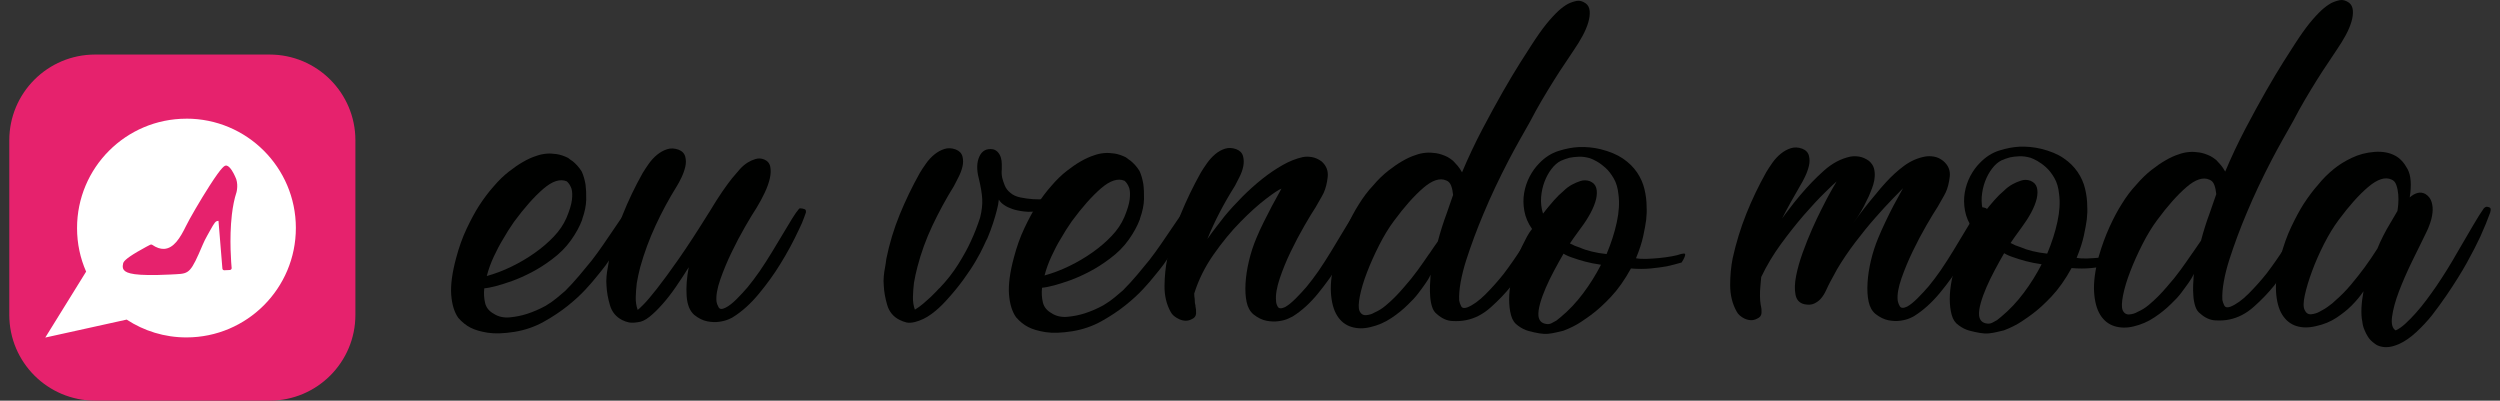 <svg width="156" height="25" viewBox="0 0 156 25" fill="none" xmlns="http://www.w3.org/2000/svg">
<rect x="0" y="0" width="156" height="25" fill="#333333" stroke="none"/>
<g clip-path="url(#clip0_910_35576)">
<path d="M16.825 3.404H5.932C2.976 3.404 0.58 5.8 0.58 8.755V19.648C0.58 22.604 2.976 25 5.932 25H16.825C19.78 25 22.177 22.604 22.177 19.648V8.755C22.177 5.8 19.78 3.404 16.825 3.404Z" fill="#E6226D"/>
<path d="M11.625 7.406C7.856 7.41 4.804 10.467 4.808 14.236C4.808 15.203 5.009 16.119 5.374 16.949L2.825 21.064L7.904 19.943C8.979 20.647 10.264 21.058 11.641 21.055C15.411 21.051 18.465 17.99 18.462 14.22C18.458 10.451 15.397 7.399 11.627 7.404L11.625 7.406ZM14.751 12.013V12.017C14.626 12.4 14.532 12.861 14.469 13.39C14.29 14.921 14.439 16.548 14.453 16.705C14.453 16.712 14.453 16.716 14.456 16.723C14.458 16.788 14.409 16.843 14.345 16.848L13.999 16.864C13.934 16.866 13.881 16.82 13.877 16.755L13.634 13.782C13.634 13.782 13.63 13.782 13.627 13.782C13.447 13.791 13.399 13.863 13.088 14.421C13.039 14.511 12.982 14.612 12.917 14.728C12.818 14.903 12.728 15.085 12.649 15.272C11.916 16.998 11.814 17.071 11 17.111C10.868 17.118 10.742 17.125 10.617 17.131C8.386 17.24 7.911 17.055 7.743 16.861C7.63 16.732 7.657 16.589 7.674 16.495C7.676 16.481 7.678 16.467 7.68 16.453C7.699 16.336 7.817 16.158 8.571 15.713C8.972 15.475 9.374 15.272 9.378 15.27C9.417 15.251 9.464 15.254 9.498 15.277C9.761 15.457 10.008 15.542 10.239 15.53C10.845 15.501 11.251 14.832 11.602 14.112C11.819 13.664 12.502 12.486 13.088 11.574C13.881 10.342 14.022 10.335 14.105 10.331C14.121 10.331 14.137 10.331 14.151 10.335C14.375 10.396 14.589 10.827 14.672 11.016C14.903 11.447 14.762 11.987 14.755 12.01L14.751 12.013Z" fill="white"/>
<path d="M30.829 19.59C31.113 19.768 31.441 19.837 31.814 19.803C32.186 19.768 32.541 19.697 32.878 19.588C33.268 19.463 33.657 19.295 34.047 19.083C34.313 18.924 34.548 18.76 34.751 18.589C34.954 18.421 35.127 18.273 35.27 18.151C35.57 17.849 35.863 17.53 36.147 17.194C36.43 16.857 36.686 16.545 36.917 16.262C37.164 15.943 37.404 15.614 37.635 15.277C37.881 14.921 38.121 14.571 38.352 14.225C38.583 13.879 38.795 13.574 38.989 13.307C39.042 13.235 39.095 13.173 39.148 13.12C39.236 13.032 39.316 12.995 39.388 13.014C39.475 13.048 39.547 13.111 39.6 13.2C39.653 13.29 39.635 13.422 39.547 13.6C39.406 13.883 39.245 14.176 39.069 14.479C38.926 14.728 38.767 15.007 38.592 15.316C38.414 15.627 38.23 15.925 38.034 16.206C37.962 16.312 37.884 16.428 37.794 16.552C37.635 16.767 37.422 17.032 37.157 17.351C37.032 17.51 36.825 17.75 36.532 18.068C36.239 18.386 35.872 18.725 35.429 19.081C34.986 19.436 34.486 19.768 33.928 20.079C33.369 20.391 32.763 20.599 32.107 20.707C31.434 20.813 30.875 20.831 30.433 20.762C29.99 20.691 29.63 20.587 29.355 20.444C29.081 20.303 28.827 20.098 28.596 19.833C28.347 19.48 28.202 19 28.156 18.398C28.112 17.796 28.211 17.032 28.46 16.109C28.638 15.436 28.857 14.82 29.122 14.262C29.388 13.703 29.644 13.228 29.893 12.838C30.193 12.377 30.495 11.978 30.795 11.641C31.113 11.267 31.431 10.958 31.752 10.709C32.071 10.46 32.354 10.266 32.603 10.123C32.903 9.946 33.196 9.812 33.48 9.724C33.674 9.653 33.879 9.609 34.091 9.59C34.287 9.572 34.499 9.581 34.73 9.616C34.961 9.65 35.201 9.731 35.448 9.853C35.535 9.925 35.635 9.996 35.741 10.066C35.828 10.137 35.923 10.225 36.02 10.331C36.117 10.437 36.211 10.562 36.299 10.702C36.405 10.933 36.486 11.207 36.539 11.526C36.573 11.791 36.587 12.107 36.58 12.469C36.571 12.831 36.488 13.235 36.329 13.68V13.706C36.17 14.133 35.934 14.562 35.625 14.995C35.316 15.431 34.922 15.826 34.444 16.181C34.02 16.502 33.593 16.771 33.169 16.993C32.744 17.214 32.345 17.392 31.974 17.526C31.602 17.66 31.265 17.766 30.963 17.846C30.661 17.927 30.414 17.976 30.218 17.992C30.183 18.31 30.202 18.617 30.271 18.91C30.343 19.203 30.529 19.429 30.829 19.588V19.59ZM35.344 13.604C35.538 13.143 35.653 12.767 35.688 12.474C35.722 12.181 35.713 11.946 35.66 11.768C35.588 11.572 35.492 11.422 35.367 11.316C34.959 11.141 34.472 11.295 33.904 11.782C33.337 12.271 32.726 12.958 32.073 13.844C31.824 14.199 31.595 14.562 31.383 14.935C31.187 15.254 30.998 15.614 30.813 16.012C30.626 16.412 30.481 16.815 30.375 17.224C30.889 17.081 31.404 16.887 31.916 16.638C32.43 16.389 32.912 16.105 33.365 15.784C33.817 15.466 34.216 15.124 34.559 14.76C34.906 14.398 35.166 14.01 35.344 13.602V13.604Z" fill="#000100"/>
<path d="M44.251 13.249C44.569 12.716 44.848 12.278 45.088 11.932C45.328 11.586 45.526 11.316 45.685 11.12C45.879 10.889 46.038 10.702 46.163 10.562C46.322 10.384 46.49 10.243 46.668 10.135C46.809 10.047 46.968 9.976 47.145 9.923C47.323 9.87 47.501 9.879 47.678 9.948C47.891 10.036 48.02 10.186 48.064 10.4C48.107 10.612 48.1 10.857 48.038 11.132C47.976 11.406 47.87 11.704 47.72 12.022C47.57 12.34 47.397 12.661 47.203 12.979C47.026 13.245 46.793 13.63 46.5 14.137C46.207 14.642 45.925 15.18 45.651 15.747C45.376 16.315 45.143 16.878 44.947 17.436C44.753 17.994 44.673 18.451 44.709 18.806C44.728 18.931 44.772 19.055 44.843 19.178C44.915 19.302 45.056 19.309 45.268 19.203C45.48 19.097 45.711 18.919 45.96 18.67C46.207 18.421 46.437 18.174 46.65 17.925C46.896 17.623 47.145 17.295 47.392 16.94C47.658 16.55 47.914 16.151 48.163 15.743C48.41 15.335 48.64 14.954 48.852 14.599C49.065 14.243 49.254 13.93 49.422 13.653C49.591 13.378 49.736 13.171 49.861 13.028C49.879 13.009 49.904 13 49.941 13C50.029 13 50.119 13.018 50.207 13.053C50.278 13.072 50.303 13.143 50.287 13.265C50.269 13.3 50.23 13.411 50.167 13.597C50.105 13.782 50.004 14.017 49.863 14.303C49.508 15.067 49.111 15.803 48.668 16.511C48.297 17.115 47.858 17.722 47.353 18.333C46.848 18.945 46.313 19.429 45.745 19.784C45.727 19.803 45.639 19.847 45.48 19.918C45.321 19.99 45.125 20.043 44.894 20.077C44.663 20.112 44.412 20.105 44.137 20.052C43.863 19.999 43.593 19.867 43.325 19.653C43.042 19.406 42.883 19.012 42.846 18.469C42.809 17.93 42.852 17.33 42.977 16.675C42.712 17.102 42.442 17.512 42.167 17.911C41.893 18.31 41.614 18.67 41.33 18.988C41.046 19.309 40.776 19.57 40.52 19.775C40.264 19.978 40.02 20.091 39.789 20.107C39.577 20.142 39.399 20.146 39.258 20.121C39.115 20.093 38.975 20.047 38.834 19.976C38.444 19.78 38.186 19.471 38.061 19.046C37.937 18.622 37.865 18.223 37.847 17.849C37.828 17.653 37.828 17.454 37.847 17.251C37.865 17.048 37.891 16.866 37.925 16.707C37.96 16.513 37.987 16.336 38.004 16.174C38.216 15.217 38.497 14.294 38.852 13.408C39.205 12.523 39.623 11.653 40.1 10.802C40.207 10.624 40.336 10.43 40.486 10.216C40.636 10.003 40.809 9.817 41.002 9.657C41.199 9.498 41.406 9.383 41.628 9.311C41.849 9.24 42.084 9.249 42.334 9.337C42.564 9.424 42.705 9.572 42.76 9.775C42.813 9.978 42.813 10.193 42.76 10.414C42.707 10.636 42.629 10.857 42.523 11.078C42.416 11.3 42.32 11.482 42.23 11.623C41.734 12.421 41.291 13.242 40.903 14.084C40.513 14.926 40.195 15.791 39.948 16.677C39.861 17.014 39.789 17.341 39.736 17.662C39.701 17.946 39.678 18.234 39.671 18.527C39.662 18.82 39.704 19.09 39.791 19.339C39.826 19.321 39.946 19.21 40.149 19.007C40.352 18.804 40.636 18.469 40.998 18.008C41.36 17.547 41.812 16.931 42.352 16.158C42.892 15.387 43.524 14.414 44.251 13.245V13.249Z" fill="#000100"/>
<path d="M58.613 17.994C59.074 17.514 59.466 17.014 59.794 16.49C60.121 15.966 60.382 15.494 60.576 15.067C60.806 14.571 61 14.073 61.159 13.577C61.266 13.15 61.309 12.765 61.291 12.419C61.272 12.073 61.201 11.643 61.076 11.129C60.933 10.58 60.947 10.123 61.116 9.759C61.284 9.397 61.572 9.249 61.978 9.318C62.103 9.353 62.204 9.42 62.285 9.517C62.366 9.613 62.424 9.724 62.458 9.849C62.493 9.973 62.511 10.102 62.511 10.234C62.511 10.366 62.511 10.479 62.511 10.566C62.493 10.744 62.502 10.921 62.539 11.099C62.574 11.242 62.629 11.401 62.698 11.577C62.77 11.754 62.885 11.904 63.044 12.029C63.203 12.172 63.418 12.269 63.683 12.322C63.948 12.375 64.207 12.412 64.454 12.428C64.756 12.446 65.056 12.444 65.358 12.428C65.445 12.409 65.526 12.405 65.598 12.414C65.669 12.423 65.704 12.453 65.704 12.506C65.704 12.596 65.665 12.702 65.584 12.825C65.505 12.949 65.358 13.046 65.146 13.118C65.021 13.136 64.896 13.155 64.774 13.171C64.668 13.189 64.539 13.203 64.389 13.212C64.239 13.221 64.082 13.217 63.923 13.198C63.621 13.164 63.369 13.111 63.164 13.039C62.961 12.968 62.795 12.889 62.673 12.802C62.53 12.714 62.414 12.598 62.327 12.456C62.308 12.668 62.264 12.898 62.195 13.148C62.142 13.36 62.066 13.618 61.969 13.918C61.872 14.22 61.752 14.539 61.611 14.875C61.577 14.928 61.501 15.083 61.386 15.341C61.27 15.6 61.106 15.909 60.894 16.273C60.682 16.638 60.421 17.032 60.11 17.457C59.801 17.883 59.45 18.308 59.06 18.735C58.758 19.071 58.444 19.36 58.117 19.6C57.789 19.84 57.448 20.003 57.093 20.093C56.88 20.146 56.703 20.156 56.562 20.121C56.419 20.086 56.278 20.033 56.135 19.962C55.745 19.768 55.487 19.457 55.362 19.032C55.238 18.608 55.166 18.209 55.148 17.835C55.129 17.641 55.129 17.441 55.148 17.238C55.166 17.035 55.192 16.852 55.226 16.693C55.261 16.499 55.289 16.322 55.305 16.16C55.498 15.203 55.778 14.28 56.14 13.394C56.502 12.509 56.922 11.639 57.399 10.788C57.505 10.61 57.632 10.416 57.785 10.202C57.934 9.989 58.108 9.803 58.301 9.643C58.497 9.484 58.705 9.369 58.926 9.297C59.148 9.226 59.383 9.235 59.63 9.323C59.861 9.413 60.001 9.558 60.057 9.761C60.11 9.964 60.11 10.179 60.057 10.4C60.004 10.622 59.921 10.843 59.805 11.065C59.69 11.286 59.598 11.468 59.526 11.609C59.03 12.407 58.585 13.228 58.186 14.07C57.789 14.912 57.473 15.777 57.245 16.663C57.157 17 57.086 17.328 57.032 17.646C56.998 17.93 56.975 18.218 56.968 18.511C56.959 18.804 57 19.074 57.088 19.323C57.266 19.217 57.438 19.092 57.607 18.949C57.775 18.808 57.93 18.67 58.073 18.536C58.214 18.402 58.334 18.282 58.433 18.176C58.53 18.07 58.587 18.008 58.606 17.989L58.613 17.994Z" fill="#000100"/>
<path d="M65.635 19.556C65.918 19.733 66.246 19.803 66.62 19.768C66.991 19.733 67.346 19.662 67.683 19.554C68.073 19.429 68.463 19.261 68.853 19.048C69.118 18.889 69.353 18.725 69.556 18.555C69.759 18.386 69.932 18.239 70.075 18.116C70.375 17.814 70.668 17.496 70.952 17.159C71.236 16.822 71.492 16.511 71.722 16.227C71.969 15.906 72.209 15.579 72.44 15.242C72.687 14.887 72.927 14.536 73.157 14.19C73.388 13.844 73.6 13.54 73.794 13.272C73.847 13.201 73.9 13.138 73.953 13.085C74.041 12.998 74.121 12.961 74.193 12.979C74.281 13.014 74.352 13.076 74.405 13.166C74.458 13.256 74.44 13.387 74.352 13.565C74.211 13.849 74.05 14.142 73.875 14.442C73.732 14.691 73.573 14.97 73.397 15.279C73.219 15.59 73.035 15.888 72.839 16.169C72.767 16.276 72.689 16.391 72.599 16.515C72.44 16.728 72.228 16.995 71.962 17.314C71.838 17.473 71.63 17.713 71.337 18.031C71.044 18.349 70.677 18.689 70.234 19.044C69.792 19.399 69.291 19.731 68.733 20.043C68.174 20.354 67.568 20.562 66.913 20.67C66.239 20.776 65.681 20.795 65.238 20.725C64.795 20.654 64.435 20.55 64.161 20.407C63.886 20.266 63.632 20.061 63.402 19.796C63.153 19.443 63.007 18.963 62.961 18.361C62.917 17.759 63.017 16.995 63.266 16.073C63.443 15.399 63.662 14.783 63.928 14.225C64.193 13.667 64.449 13.191 64.698 12.802C64.998 12.34 65.3 11.941 65.6 11.604C65.918 11.231 66.237 10.921 66.557 10.672C66.876 10.423 67.159 10.229 67.409 10.086C67.709 9.909 68.001 9.777 68.285 9.687C68.479 9.616 68.684 9.572 68.897 9.553C69.093 9.535 69.305 9.544 69.535 9.579C69.766 9.613 70.006 9.694 70.253 9.816C70.341 9.888 70.44 9.96 70.546 10.029C70.633 10.1 70.728 10.188 70.825 10.294C70.922 10.4 71.016 10.525 71.104 10.665C71.21 10.896 71.291 11.171 71.344 11.489C71.379 11.754 71.392 12.07 71.386 12.432C71.376 12.795 71.293 13.198 71.134 13.643V13.669C70.975 14.096 70.74 14.525 70.43 14.961C70.121 15.397 69.727 15.791 69.249 16.144C68.825 16.465 68.398 16.735 67.974 16.956C67.549 17.177 67.15 17.355 66.779 17.489C66.407 17.623 66.071 17.729 65.769 17.81C65.466 17.89 65.219 17.939 65.023 17.955C64.989 18.276 65.007 18.58 65.076 18.873C65.148 19.166 65.335 19.392 65.635 19.551V19.556ZM70.149 13.57C70.343 13.108 70.458 12.732 70.493 12.439C70.527 12.146 70.518 11.911 70.465 11.733C70.394 11.54 70.297 11.387 70.172 11.281C69.764 11.106 69.277 11.261 68.71 11.747C68.142 12.236 67.531 12.924 66.878 13.81C66.629 14.165 66.401 14.527 66.188 14.901C65.992 15.219 65.803 15.579 65.619 15.978C65.432 16.377 65.286 16.781 65.18 17.189C65.695 17.046 66.209 16.852 66.721 16.603C67.236 16.354 67.718 16.07 68.17 15.75C68.622 15.431 69.021 15.09 69.365 14.725C69.711 14.363 69.972 13.976 70.149 13.567V13.57Z" fill="#000100"/>
<path d="M74.594 19.095C74.629 19.238 74.643 19.392 74.636 19.561C74.627 19.729 74.534 19.849 74.357 19.92C74.126 20.045 73.87 20.045 73.586 19.92C73.321 19.796 73.143 19.646 73.053 19.468C72.786 18.991 72.659 18.444 72.666 17.833C72.675 17.221 72.73 16.659 72.837 16.144C73.03 15.187 73.309 14.264 73.672 13.378C74.034 12.492 74.454 11.623 74.931 10.771C75.037 10.594 75.164 10.4 75.316 10.186C75.466 9.973 75.635 9.787 75.822 9.627C76.008 9.468 76.211 9.353 76.433 9.281C76.654 9.21 76.89 9.219 77.139 9.307C77.369 9.397 77.51 9.542 77.566 9.745C77.619 9.948 77.623 10.163 77.579 10.384C77.535 10.605 77.455 10.827 77.342 11.048C77.226 11.27 77.134 11.452 77.063 11.593C76.726 12.126 76.412 12.67 76.121 13.228C75.829 13.787 75.568 14.349 75.339 14.917C75.499 14.686 75.667 14.456 75.845 14.225C76.022 13.994 76.207 13.754 76.403 13.505C76.74 13.097 77.111 12.691 77.519 12.28C77.925 11.872 78.343 11.501 78.767 11.161C79.192 10.825 79.619 10.536 80.043 10.296C80.468 10.056 80.885 9.893 81.291 9.803C81.469 9.768 81.658 9.768 81.863 9.803C82.066 9.837 82.267 9.927 82.463 10.068C82.765 10.333 82.892 10.661 82.848 11.051C82.804 11.441 82.719 11.768 82.597 12.036C82.525 12.179 82.447 12.324 82.357 12.474C82.267 12.626 82.179 12.781 82.091 12.94C81.914 13.205 81.681 13.591 81.388 14.098C81.095 14.603 80.814 15.141 80.539 15.708C80.264 16.276 80.036 16.838 79.849 17.397C79.665 17.955 79.589 18.412 79.626 18.767C79.626 18.892 79.66 19.016 79.732 19.138C79.803 19.263 79.953 19.27 80.184 19.164C80.377 19.058 80.599 18.88 80.848 18.631C81.095 18.382 81.326 18.135 81.538 17.886C81.785 17.584 82.034 17.256 82.281 16.901C82.546 16.511 82.802 16.112 83.051 15.704C83.298 15.295 83.529 14.915 83.741 14.559C83.953 14.204 84.147 13.89 84.325 13.616C84.502 13.341 84.652 13.134 84.777 12.991C84.795 12.972 84.82 12.963 84.857 12.963C84.929 12.963 85.007 12.982 85.097 13.016C85.185 13.051 85.213 13.122 85.178 13.228C85.178 13.318 85.037 13.662 84.754 14.266C84.398 15.028 84.002 15.766 83.559 16.474C83.187 17.078 82.754 17.685 82.258 18.296C81.762 18.908 81.231 19.392 80.664 19.747C80.629 19.766 80.534 19.81 80.385 19.881C80.234 19.953 80.038 20.006 79.799 20.04C79.559 20.075 79.302 20.068 79.028 20.015C78.754 19.962 78.484 19.83 78.216 19.616C78.004 19.438 77.861 19.182 77.789 18.845C77.718 18.509 77.695 18.119 77.722 17.676C77.748 17.233 77.819 16.767 77.935 16.28C78.05 15.793 78.204 15.318 78.398 14.857C78.523 14.555 78.677 14.218 78.862 13.847C79.049 13.475 79.219 13.138 79.379 12.836C79.572 12.481 79.769 12.128 79.962 11.773C79.803 11.826 79.48 12.04 78.993 12.412C78.507 12.783 77.974 13.263 77.4 13.849C76.823 14.435 76.267 15.113 75.727 15.883C75.187 16.656 74.784 17.466 74.52 18.317C74.52 18.442 74.53 18.548 74.548 18.636C74.548 18.832 74.567 18.982 74.601 19.088L74.594 19.095Z" fill="#000100"/>
<path d="M89.27 17.138C89.183 17.334 89.067 17.528 88.924 17.724C88.8 17.902 88.654 18.103 88.486 18.322C88.317 18.543 88.11 18.769 87.863 19C87.561 19.302 87.213 19.586 86.814 19.851C86.414 20.116 85.985 20.303 85.524 20.409C85.1 20.515 84.7 20.513 84.327 20.398C83.955 20.283 83.658 20.05 83.436 19.694C83.215 19.339 83.086 18.862 83.049 18.259C83.012 17.657 83.109 16.922 83.339 16.052C83.533 15.378 83.759 14.762 84.015 14.204C84.271 13.646 84.523 13.171 84.772 12.781C85.056 12.319 85.356 11.92 85.674 11.584C85.992 11.21 86.311 10.901 86.631 10.652C86.95 10.402 87.233 10.209 87.483 10.066C87.782 9.888 88.075 9.754 88.359 9.667C88.553 9.595 88.758 9.551 88.97 9.533C89.164 9.514 89.379 9.524 89.609 9.558C89.84 9.593 90.08 9.674 90.327 9.796C90.451 9.867 90.567 9.946 90.673 10.036C90.76 10.126 90.855 10.227 90.952 10.34C91.049 10.456 91.143 10.592 91.231 10.753C91.619 9.83 92.041 8.94 92.491 8.079C92.943 7.219 93.372 6.435 93.778 5.724C94.184 5.016 94.548 4.407 94.867 3.902C95.185 3.397 95.416 3.037 95.556 2.825C95.909 2.276 96.221 1.835 96.486 1.507C96.751 1.18 97.007 0.901 97.256 0.67C97.453 0.492 97.646 0.349 97.84 0.243C98.018 0.153 98.2 0.093 98.385 0.056C98.571 0.022 98.76 0.075 98.957 0.216C99.097 0.322 99.178 0.481 99.197 0.693C99.215 0.905 99.183 1.145 99.104 1.41C99.026 1.676 98.906 1.955 98.747 2.248C98.588 2.541 98.41 2.829 98.216 3.113L97.632 3.99C97.436 4.273 97.222 4.605 96.982 4.988C96.742 5.369 96.481 5.8 96.198 6.278C95.948 6.702 95.711 7.138 95.48 7.581C95.268 7.955 95.042 8.354 94.804 8.778C94.567 9.203 94.347 9.602 94.154 9.976C93.552 11.129 93.021 12.255 92.562 13.355C92.368 13.817 92.177 14.294 91.992 14.792C91.808 15.288 91.639 15.773 91.489 16.241C91.339 16.712 91.224 17.164 91.146 17.597C91.067 18.031 91.035 18.419 91.053 18.755C91.072 18.862 91.111 18.977 91.173 19.102C91.236 19.226 91.365 19.251 91.559 19.182C91.914 19.039 92.29 18.769 92.689 18.37C93.088 17.971 93.464 17.549 93.817 17.106C94.207 16.592 94.597 16.033 94.984 15.429C95.231 15.074 95.489 14.675 95.755 14.232C96.02 13.789 96.251 13.434 96.444 13.168C96.498 13.097 96.551 13.034 96.604 12.982C96.691 12.894 96.772 12.857 96.844 12.875C96.915 12.91 96.982 12.972 97.044 13.06C97.106 13.15 97.093 13.281 97.005 13.459C96.862 13.743 96.705 14.036 96.528 14.338C96.387 14.587 96.223 14.866 96.036 15.175C95.849 15.484 95.669 15.782 95.492 16.066C95.12 16.705 94.721 17.297 94.297 17.849C93.925 18.31 93.501 18.753 93.021 19.18C92.544 19.607 92.029 19.872 91.48 19.978C91.231 20.031 90.945 20.05 90.615 20.031C90.287 20.015 89.972 19.872 89.672 19.607C89.529 19.501 89.427 19.351 89.365 19.154C89.302 18.961 89.261 18.746 89.245 18.515C89.226 18.285 89.222 18.05 89.231 17.81C89.24 17.57 89.252 17.344 89.27 17.131V17.138ZM89.189 15.835C89.367 15.57 89.542 15.311 89.72 15.065C89.879 14.463 90.064 13.877 90.276 13.309C90.347 13.115 90.412 12.924 90.474 12.737C90.537 12.55 90.604 12.361 90.673 12.165C90.654 11.953 90.615 11.761 90.553 11.593C90.49 11.424 90.389 11.314 90.246 11.261C89.856 11.085 89.376 11.24 88.811 11.727C88.244 12.216 87.632 12.903 86.98 13.789C86.661 14.213 86.357 14.716 86.064 15.291C85.771 15.867 85.519 16.43 85.307 16.979C85.095 17.528 84.945 18.026 84.857 18.469C84.77 18.912 84.76 19.224 84.832 19.399C84.92 19.595 85.063 19.683 85.259 19.664C85.455 19.646 85.621 19.593 85.764 19.505C86.011 19.399 86.241 19.256 86.454 19.078C86.666 18.901 86.86 18.723 87.037 18.546C87.231 18.349 87.427 18.137 87.621 17.907C87.921 17.57 88.2 17.224 88.458 16.869C88.714 16.513 88.959 16.167 89.187 15.83L89.189 15.835Z" fill="#000100"/>
<path d="M102.747 12.898C102.765 13.129 102.756 13.403 102.721 13.722C102.687 13.987 102.624 14.326 102.537 14.732C102.449 15.141 102.299 15.602 102.087 16.114C102.265 16.149 102.486 16.163 102.751 16.153C103.017 16.144 103.282 16.126 103.549 16.1C103.815 16.073 104.073 16.038 104.32 15.994C104.569 15.95 104.763 15.899 104.906 15.846C105.047 15.812 105.127 15.812 105.146 15.846C105.164 15.881 105.155 15.943 105.12 16.033C105.086 16.123 105.024 16.239 104.934 16.379C104.631 16.469 104.322 16.548 104.004 16.619C103.702 16.672 103.365 16.718 102.994 16.753C102.622 16.788 102.214 16.79 101.771 16.753C101.381 17.463 100.966 18.052 100.523 18.522C100.08 18.993 99.665 19.369 99.275 19.655C99.185 19.727 98.982 19.867 98.664 20.082C98.345 20.294 97.972 20.481 97.547 20.64C97.404 20.675 97.254 20.712 97.095 20.746C96.952 20.781 96.793 20.808 96.615 20.827C96.438 20.845 96.251 20.836 96.057 20.802C95.845 20.767 95.623 20.718 95.393 20.656C95.162 20.594 94.94 20.483 94.728 20.324C94.516 20.181 94.368 19.966 94.29 19.674C94.209 19.381 94.17 19.048 94.17 18.677C94.17 18.305 94.214 17.902 94.301 17.468C94.389 17.035 94.504 16.603 94.645 16.179C94.751 15.876 94.862 15.607 94.977 15.367C95.093 15.127 95.194 14.928 95.282 14.767C95.388 14.573 95.494 14.412 95.6 14.287C95.351 13.932 95.192 13.56 95.12 13.171C95.049 12.781 95.044 12.405 95.106 12.04C95.169 11.678 95.284 11.334 95.45 11.016C95.619 10.695 95.817 10.421 96.048 10.19C96.403 9.816 96.804 9.56 97.257 9.417C97.709 9.274 98.128 9.196 98.518 9.177C98.98 9.159 99.432 9.203 99.875 9.309C100.442 9.452 100.908 9.646 101.27 9.893C101.635 10.142 101.925 10.428 102.149 10.755C102.371 11.083 102.528 11.434 102.615 11.805C102.703 12.176 102.749 12.541 102.749 12.896L102.747 12.898ZM96.504 20.218C96.611 20.236 96.717 20.218 96.823 20.165C96.929 20.112 97.026 20.059 97.116 20.006C97.204 19.934 97.293 19.863 97.381 19.793C97.895 19.367 98.364 18.871 98.788 18.303C99.213 17.736 99.584 17.141 99.902 16.52C99.531 16.467 99.199 16.4 98.906 16.322C98.613 16.243 98.368 16.167 98.175 16.096C97.944 16.026 97.741 15.936 97.563 15.83C97.37 16.167 97.173 16.518 96.98 16.88C96.786 17.244 96.613 17.597 96.463 17.943C96.313 18.289 96.193 18.617 96.105 18.928C96.018 19.24 95.981 19.5 95.999 19.713C96.034 20.015 96.202 20.181 96.504 20.218ZM97.962 15.191C98.159 15.297 98.371 15.385 98.601 15.457C98.797 15.547 99.035 15.625 99.319 15.694C99.603 15.766 99.912 15.819 100.251 15.853C100.534 15.18 100.747 14.52 100.887 13.872C101.028 13.224 101.063 12.645 100.991 12.13C100.954 11.74 100.857 11.408 100.698 11.134C100.539 10.859 100.366 10.638 100.179 10.469C99.992 10.301 99.81 10.169 99.635 10.07C99.457 9.973 99.317 9.906 99.21 9.872C98.961 9.8 98.726 9.77 98.504 9.78C98.283 9.789 98.091 9.812 97.932 9.846C97.736 9.899 97.561 9.962 97.4 10.033C97.187 10.139 96.991 10.31 96.816 10.539C96.638 10.769 96.493 11.034 96.378 11.337C96.262 11.639 96.193 11.962 96.165 12.308C96.14 12.654 96.179 12.995 96.285 13.332C96.532 13.014 96.758 12.737 96.963 12.506C97.166 12.275 97.367 12.082 97.561 11.92C97.72 11.761 97.898 11.627 98.092 11.521C98.251 11.434 98.428 11.357 98.622 11.295C98.816 11.233 99.012 11.237 99.208 11.307C99.42 11.397 99.554 11.537 99.607 11.731C99.66 11.927 99.656 12.155 99.596 12.423C99.533 12.688 99.418 12.977 99.252 13.288C99.084 13.6 98.894 13.897 98.682 14.179C98.594 14.303 98.488 14.448 98.364 14.617C98.239 14.785 98.108 14.977 97.965 15.189L97.962 15.191Z" fill="#000100"/>
<path d="M109.879 19.06C109.914 19.203 109.928 19.358 109.919 19.526C109.909 19.694 109.817 19.814 109.639 19.886C109.409 20.01 109.153 20.01 108.869 19.886C108.62 19.764 108.452 19.611 108.364 19.434C108.096 18.956 107.965 18.412 107.962 17.8C107.962 17.189 108.016 16.626 108.119 16.112C108.332 15.155 108.613 14.232 108.968 13.346C109.321 12.46 109.739 11.591 110.216 10.739C110.322 10.562 110.452 10.366 110.601 10.153C110.751 9.939 110.924 9.754 111.118 9.595C111.314 9.436 111.522 9.321 111.743 9.249C111.965 9.178 112.2 9.187 112.449 9.274C112.68 9.362 112.821 9.51 112.876 9.713C112.929 9.916 112.929 10.13 112.876 10.352C112.823 10.573 112.744 10.795 112.638 11.016C112.532 11.238 112.435 11.42 112.345 11.561C112.152 11.897 111.956 12.239 111.762 12.585C111.568 12.931 111.381 13.281 111.203 13.634C111.328 13.457 111.455 13.284 111.589 13.115C111.723 12.947 111.84 12.792 111.946 12.649C112.071 12.49 112.193 12.34 112.318 12.197C112.795 11.63 113.291 11.115 113.806 10.654C114.32 10.193 114.869 9.9 115.453 9.775C115.63 9.74 115.819 9.74 116.025 9.775C116.228 9.81 116.428 9.9 116.625 10.04C116.784 10.183 116.885 10.333 116.931 10.492C116.975 10.652 116.994 10.82 116.984 10.998C116.975 11.175 116.945 11.348 116.892 11.517C116.839 11.685 116.786 11.833 116.733 11.955C116.661 12.151 116.574 12.345 116.468 12.541C116.38 12.737 116.269 12.949 116.136 13.18C116.002 13.411 115.838 13.66 115.644 13.925C115.891 13.57 116.136 13.242 116.375 12.94C116.613 12.638 116.83 12.373 117.026 12.142C117.238 11.877 117.45 11.627 117.663 11.397C118.034 10.989 118.419 10.638 118.818 10.345C119.217 10.052 119.646 9.86 120.108 9.773C120.285 9.738 120.475 9.738 120.68 9.773C120.883 9.807 121.074 9.897 121.252 10.038C121.57 10.303 121.709 10.633 121.665 11.021C121.621 11.411 121.536 11.738 121.413 12.006C121.342 12.149 121.264 12.294 121.174 12.444C121.084 12.594 120.996 12.751 120.908 12.91C120.731 13.178 120.498 13.563 120.205 14.068C119.912 14.573 119.63 15.111 119.356 15.678C119.081 16.246 118.848 16.809 118.652 17.367C118.458 17.925 118.378 18.382 118.415 18.737C118.433 18.862 118.477 18.986 118.548 19.108C118.62 19.233 118.77 19.242 119.001 19.134C119.197 19.028 119.416 18.85 119.665 18.601C119.912 18.352 120.142 18.105 120.355 17.856C120.602 17.554 120.851 17.226 121.097 16.871C121.363 16.481 121.619 16.082 121.868 15.674C122.115 15.265 122.345 14.885 122.558 14.529C122.77 14.174 122.959 13.86 123.127 13.586C123.296 13.311 123.441 13.101 123.566 12.961C123.584 12.942 123.61 12.933 123.647 12.933C123.734 12.933 123.824 12.952 123.912 12.986C123.983 13.005 124.009 13.076 123.993 13.198C123.993 13.288 123.852 13.632 123.568 14.236C123.213 15 122.816 15.736 122.373 16.444C122.002 17.046 121.563 17.655 121.058 18.267C120.553 18.878 120.018 19.362 119.45 19.718C119.432 19.736 119.344 19.78 119.185 19.851C119.026 19.923 118.83 19.976 118.599 20.01C118.368 20.045 118.115 20.038 117.84 19.985C117.566 19.932 117.296 19.798 117.028 19.588C116.816 19.411 116.673 19.155 116.601 18.818C116.53 18.481 116.507 18.091 116.535 17.648C116.56 17.205 116.631 16.739 116.747 16.253C116.862 15.766 117.017 15.291 117.21 14.829C117.335 14.527 117.485 14.19 117.663 13.819C117.838 13.445 118.009 13.108 118.166 12.809C118.359 12.453 118.555 12.1 118.749 11.745C118.643 11.851 118.431 12.068 118.112 12.396C117.794 12.723 117.43 13.118 117.024 13.581C116.615 14.043 116.2 14.553 115.776 15.111C115.351 15.669 114.971 16.232 114.634 16.799C114.581 16.889 114.518 17.005 114.447 17.145C114.375 17.27 114.297 17.415 114.207 17.584C114.119 17.752 114.029 17.934 113.942 18.128C113.852 18.324 113.746 18.492 113.623 18.633C113.517 18.758 113.379 18.859 113.21 18.94C113.042 19.021 112.834 19.035 112.585 18.982C112.283 18.91 112.101 18.712 112.039 18.384C111.976 18.056 111.988 17.667 112.078 17.215C112.165 16.762 112.304 16.28 112.488 15.766C112.673 15.252 112.869 14.765 113.072 14.303C113.275 13.842 113.467 13.438 113.642 13.092C113.819 12.746 113.935 12.52 113.988 12.414C114.076 12.255 114.156 12.107 114.228 11.976C114.299 11.842 114.359 11.734 114.415 11.644C114.484 11.537 114.548 11.429 114.601 11.323C114.477 11.429 114.225 11.669 113.845 12.043C113.464 12.416 113.04 12.873 112.569 13.413C112.101 13.955 111.621 14.557 111.134 15.224C110.648 15.888 110.237 16.578 109.9 17.286C109.882 17.482 109.866 17.676 109.847 17.872C109.829 18.05 109.822 18.243 109.822 18.458C109.822 18.67 109.84 18.875 109.875 19.069L109.879 19.06Z" fill="#000100"/>
<path d="M130.242 12.871C130.26 13.101 130.251 13.376 130.216 13.694C130.182 13.96 130.119 14.296 130.032 14.705C129.944 15.113 129.794 15.574 129.582 16.089C129.76 16.123 129.981 16.137 130.246 16.128C130.512 16.119 130.777 16.1 131.044 16.075C131.31 16.047 131.568 16.013 131.815 15.969C132.064 15.925 132.258 15.874 132.401 15.821C132.542 15.787 132.622 15.787 132.641 15.821C132.659 15.856 132.65 15.918 132.615 16.008C132.581 16.098 132.518 16.211 132.429 16.354C132.126 16.444 131.817 16.523 131.499 16.594C131.197 16.647 130.86 16.691 130.488 16.728C130.117 16.765 129.709 16.765 129.266 16.728C128.876 17.438 128.461 18.026 128.018 18.497C127.575 18.968 127.16 19.344 126.77 19.627C126.68 19.699 126.477 19.84 126.159 20.054C125.84 20.266 125.467 20.453 125.042 20.615C124.899 20.649 124.749 20.686 124.59 20.721C124.447 20.756 124.288 20.783 124.11 20.802C123.933 20.82 123.746 20.811 123.552 20.776C123.34 20.742 123.118 20.693 122.888 20.631C122.657 20.569 122.435 20.458 122.223 20.299C122.011 20.156 121.863 19.939 121.785 19.648C121.704 19.355 121.665 19.023 121.665 18.652C121.665 18.28 121.709 17.877 121.796 17.441C121.884 17.007 121.999 16.576 122.14 16.151C122.246 15.851 122.357 15.579 122.472 15.339C122.588 15.099 122.689 14.901 122.777 14.742C122.883 14.546 122.989 14.386 123.095 14.262C122.846 13.909 122.687 13.535 122.615 13.145C122.544 12.755 122.539 12.379 122.601 12.015C122.664 11.653 122.779 11.309 122.945 10.991C123.114 10.672 123.312 10.396 123.543 10.167C123.898 9.796 124.299 9.537 124.751 9.394C125.204 9.251 125.623 9.173 126.013 9.154C126.475 9.136 126.927 9.18 127.37 9.286C127.937 9.427 128.403 9.62 128.765 9.87C129.13 10.116 129.42 10.405 129.644 10.732C129.866 11.06 130.023 11.411 130.11 11.782C130.198 12.153 130.244 12.518 130.244 12.873L130.242 12.871ZM123.999 20.19C124.106 20.206 124.212 20.19 124.318 20.137C124.424 20.084 124.521 20.031 124.611 19.978C124.698 19.907 124.788 19.835 124.876 19.764C125.39 19.337 125.859 18.841 126.283 18.273C126.708 17.706 127.079 17.113 127.397 16.49C127.026 16.437 126.694 16.37 126.401 16.292C126.108 16.211 125.863 16.137 125.67 16.066C125.439 15.994 125.236 15.906 125.058 15.8C124.864 16.137 124.668 16.488 124.475 16.852C124.281 17.217 124.108 17.57 123.958 17.916C123.808 18.262 123.688 18.589 123.6 18.901C123.513 19.212 123.476 19.473 123.494 19.685C123.529 19.987 123.697 20.156 123.999 20.19ZM125.457 15.164C125.653 15.27 125.866 15.36 126.096 15.429C126.292 15.517 126.53 15.597 126.814 15.667C127.097 15.738 127.407 15.789 127.746 15.826C128.029 15.152 128.242 14.492 128.382 13.844C128.523 13.198 128.558 12.617 128.486 12.103C128.449 11.713 128.352 11.381 128.193 11.106C128.034 10.832 127.861 10.61 127.674 10.442C127.487 10.273 127.305 10.142 127.13 10.043C126.952 9.946 126.811 9.879 126.705 9.844C126.456 9.773 126.221 9.743 125.999 9.752C125.778 9.761 125.587 9.784 125.427 9.819C125.231 9.872 125.056 9.934 124.894 10.006C124.682 10.112 124.486 10.283 124.311 10.511C124.133 10.742 123.988 11.007 123.873 11.309C123.757 11.611 123.688 11.934 123.66 12.28C123.635 12.626 123.674 12.968 123.78 13.305C124.027 12.984 124.253 12.709 124.458 12.479C124.661 12.248 124.862 12.054 125.056 11.893C125.215 11.733 125.393 11.6 125.587 11.494C125.746 11.406 125.923 11.33 126.117 11.268C126.311 11.205 126.507 11.21 126.703 11.279C126.915 11.369 127.049 11.51 127.102 11.704C127.155 11.9 127.151 12.128 127.091 12.396C127.028 12.661 126.913 12.949 126.747 13.261C126.578 13.572 126.389 13.867 126.177 14.153C126.089 14.278 125.981 14.423 125.859 14.592C125.734 14.76 125.603 14.951 125.46 15.164H125.457Z" fill="#000100"/>
<path d="M136.892 17.092C136.805 17.288 136.689 17.482 136.546 17.678C136.422 17.856 136.276 18.056 136.108 18.276C135.94 18.497 135.732 18.723 135.485 18.954C135.183 19.256 134.835 19.54 134.435 19.805C134.036 20.073 133.607 20.257 133.146 20.366C132.721 20.472 132.322 20.467 131.949 20.354C131.577 20.239 131.28 20.006 131.058 19.651C130.837 19.295 130.708 18.818 130.671 18.216C130.634 17.614 130.731 16.878 130.961 16.008C131.155 15.334 131.381 14.719 131.637 14.158C131.893 13.6 132.145 13.124 132.394 12.735C132.678 12.273 132.978 11.874 133.296 11.537C133.614 11.166 133.933 10.855 134.253 10.605C134.572 10.356 134.855 10.162 135.104 10.02C135.404 9.842 135.697 9.708 135.981 9.62C136.175 9.549 136.38 9.505 136.592 9.487C136.788 9.468 137.001 9.477 137.231 9.512C137.462 9.547 137.702 9.627 137.949 9.75C138.073 9.821 138.189 9.9 138.295 9.987C138.382 10.077 138.477 10.179 138.574 10.294C138.671 10.409 138.765 10.548 138.853 10.707C139.241 9.784 139.663 8.894 140.113 8.033C140.565 7.173 140.994 6.389 141.4 5.678C141.806 4.97 142.17 4.361 142.489 3.856C142.807 3.351 143.038 2.991 143.178 2.778C143.531 2.229 143.843 1.789 144.108 1.461C144.373 1.134 144.629 0.855 144.878 0.624C145.072 0.446 145.268 0.306 145.462 0.197C145.64 0.107 145.822 0.047 146.006 0.01C146.193 -0.024 146.382 0.029 146.579 0.169C146.719 0.276 146.8 0.435 146.818 0.649C146.837 0.861 146.805 1.101 146.726 1.367C146.648 1.632 146.528 1.911 146.369 2.204C146.209 2.497 146.032 2.785 145.838 3.069L145.254 3.948C145.058 4.232 144.844 4.564 144.604 4.945C144.364 5.325 144.103 5.757 143.82 6.236C143.57 6.661 143.333 7.097 143.102 7.54C142.89 7.911 142.664 8.31 142.426 8.737C142.189 9.164 141.969 9.563 141.776 9.934C141.174 11.088 140.643 12.213 140.184 13.314C139.988 13.775 139.799 14.255 139.614 14.751C139.43 15.247 139.261 15.731 139.111 16.2C138.961 16.67 138.846 17.122 138.768 17.556C138.689 17.99 138.657 18.377 138.675 18.714C138.694 18.82 138.733 18.935 138.795 19.06C138.858 19.184 138.987 19.21 139.181 19.138C139.536 18.995 139.912 18.726 140.311 18.326C140.71 17.927 141.086 17.505 141.439 17.062C141.829 16.548 142.219 15.99 142.606 15.385C142.853 15.03 143.111 14.631 143.377 14.188C143.642 13.745 143.873 13.39 144.066 13.124C144.119 13.053 144.173 12.991 144.226 12.938C144.313 12.85 144.394 12.813 144.466 12.832C144.537 12.866 144.604 12.928 144.666 13.018C144.728 13.106 144.715 13.24 144.627 13.418C144.484 13.701 144.327 13.994 144.149 14.296C144.009 14.546 143.845 14.825 143.658 15.134C143.471 15.445 143.291 15.743 143.114 16.024C142.742 16.663 142.343 17.258 141.919 17.807C141.547 18.269 141.123 18.712 140.643 19.138C140.166 19.565 139.651 19.83 139.102 19.939C138.853 19.992 138.567 20.01 138.237 19.992C137.91 19.976 137.593 19.833 137.294 19.567C137.151 19.461 137.049 19.311 136.987 19.115C136.924 18.919 136.883 18.707 136.867 18.476C136.848 18.246 136.844 18.01 136.853 17.773C136.862 17.533 136.874 17.307 136.892 17.095V17.092ZM136.811 15.789C136.989 15.521 137.164 15.265 137.342 15.016C137.501 14.414 137.686 13.828 137.898 13.261C137.969 13.065 138.034 12.875 138.096 12.688C138.159 12.502 138.226 12.312 138.295 12.116C138.276 11.904 138.237 11.713 138.175 11.544C138.113 11.376 138.011 11.265 137.868 11.212C137.478 11.034 136.998 11.191 136.433 11.678C135.866 12.167 135.254 12.855 134.602 13.74C134.283 14.167 133.979 14.668 133.686 15.245C133.393 15.821 133.141 16.384 132.929 16.933C132.717 17.482 132.567 17.98 132.479 18.423C132.392 18.866 132.382 19.178 132.454 19.355C132.542 19.549 132.685 19.639 132.881 19.62C133.077 19.602 133.243 19.549 133.386 19.461C133.633 19.355 133.863 19.212 134.076 19.035C134.288 18.857 134.482 18.679 134.659 18.502C134.855 18.306 135.049 18.093 135.243 17.863C135.543 17.526 135.822 17.18 136.08 16.825C136.336 16.469 136.581 16.123 136.809 15.787L136.811 15.789Z" fill="#000100"/>
<path d="M147.504 18.144C147.291 18.462 147.035 18.774 146.733 19.076C146.484 19.325 146.175 19.574 145.803 19.821C145.432 20.07 144.996 20.248 144.5 20.354C144.057 20.46 143.653 20.456 143.291 20.343C142.929 20.227 142.636 19.994 142.412 19.639C142.191 19.284 142.062 18.806 142.025 18.204C141.988 17.602 142.085 16.866 142.316 15.996C142.493 15.323 142.712 14.707 142.978 14.149C143.243 13.591 143.499 13.115 143.748 12.725C144.048 12.264 144.35 11.865 144.65 11.528C144.934 11.173 145.261 10.845 145.633 10.543C145.933 10.294 146.306 10.063 146.749 9.851C147.192 9.637 147.67 9.514 148.184 9.477C148.68 9.443 149.104 9.521 149.46 9.715C149.762 9.874 150.018 10.153 150.233 10.552C150.445 10.951 150.491 11.54 150.366 12.319C150.525 12.179 150.689 12.084 150.858 12.04C151.026 11.996 151.19 12.02 151.349 12.107C151.545 12.232 151.672 12.4 151.734 12.612C151.797 12.825 151.815 13.046 151.787 13.277C151.762 13.507 151.709 13.733 151.628 13.955C151.55 14.176 151.474 14.359 151.402 14.499C151.118 15.067 150.818 15.678 150.5 16.336C150.182 16.991 149.912 17.614 149.69 18.197C149.469 18.783 149.328 19.3 149.266 19.754C149.204 20.206 149.28 20.495 149.492 20.617C149.688 20.527 149.891 20.386 150.103 20.19C150.316 19.994 150.532 19.773 150.754 19.524C150.975 19.277 151.192 19.009 151.404 18.725C151.617 18.442 151.82 18.158 152.016 17.874C152.475 17.201 152.927 16.474 153.37 15.692C153.723 15.09 154.036 14.552 154.311 14.082C154.585 13.611 154.812 13.254 154.987 13.005C155.021 12.97 155.058 12.942 155.093 12.924C155.146 12.889 155.234 12.896 155.358 12.949C155.43 12.984 155.439 13.092 155.386 13.268C155.227 13.71 155.024 14.209 154.775 14.758C154.562 15.219 154.283 15.759 153.94 16.382C153.594 17.002 153.174 17.676 152.678 18.405C152.376 18.848 152.066 19.274 151.748 19.683C151.464 20.038 151.141 20.384 150.779 20.721C150.415 21.058 150.057 21.307 149.702 21.466C149.453 21.572 149.241 21.634 149.063 21.653C148.885 21.671 148.726 21.662 148.583 21.627C148.424 21.593 148.29 21.53 148.184 21.443C148.006 21.318 147.868 21.182 147.771 21.03C147.674 20.88 147.598 20.732 147.545 20.592C147.474 20.433 147.43 20.264 147.411 20.087C147.358 19.837 147.34 19.547 147.356 19.21C147.372 18.873 147.418 18.518 147.487 18.146L147.504 18.144ZM144.74 19.45C144.846 19.397 144.957 19.334 145.072 19.263C145.187 19.191 145.289 19.12 145.377 19.048C145.483 18.977 145.589 18.889 145.695 18.783C146.048 18.481 146.385 18.14 146.705 17.759C147.024 17.378 147.307 17.018 147.554 16.682C147.838 16.292 148.103 15.902 148.35 15.51C148.456 15.245 148.581 14.975 148.722 14.698C148.862 14.423 149.005 14.169 149.146 13.939C149.305 13.674 149.455 13.415 149.598 13.168C149.617 13.078 149.633 12.938 149.651 12.744C149.667 12.55 149.667 12.345 149.651 12.133C149.633 11.92 149.594 11.724 149.531 11.547C149.469 11.369 149.367 11.254 149.224 11.201C148.835 11.023 148.35 11.18 147.776 11.667C147.199 12.156 146.585 12.843 145.93 13.729C145.612 14.156 145.307 14.656 145.014 15.233C144.722 15.81 144.475 16.372 144.272 16.922C144.069 17.471 143.919 17.969 143.822 18.412C143.725 18.855 143.72 19.166 143.81 19.344C143.898 19.537 144.036 19.627 144.223 19.609C144.41 19.59 144.581 19.538 144.742 19.45H144.74Z" fill="#000100"/>
</g>
<defs>
<clipPath id="clip0_910_35576">
<rect width="154.84" height="25" fill="white" transform="translate(0.58)"/>
</clipPath>
</defs>
</svg>
